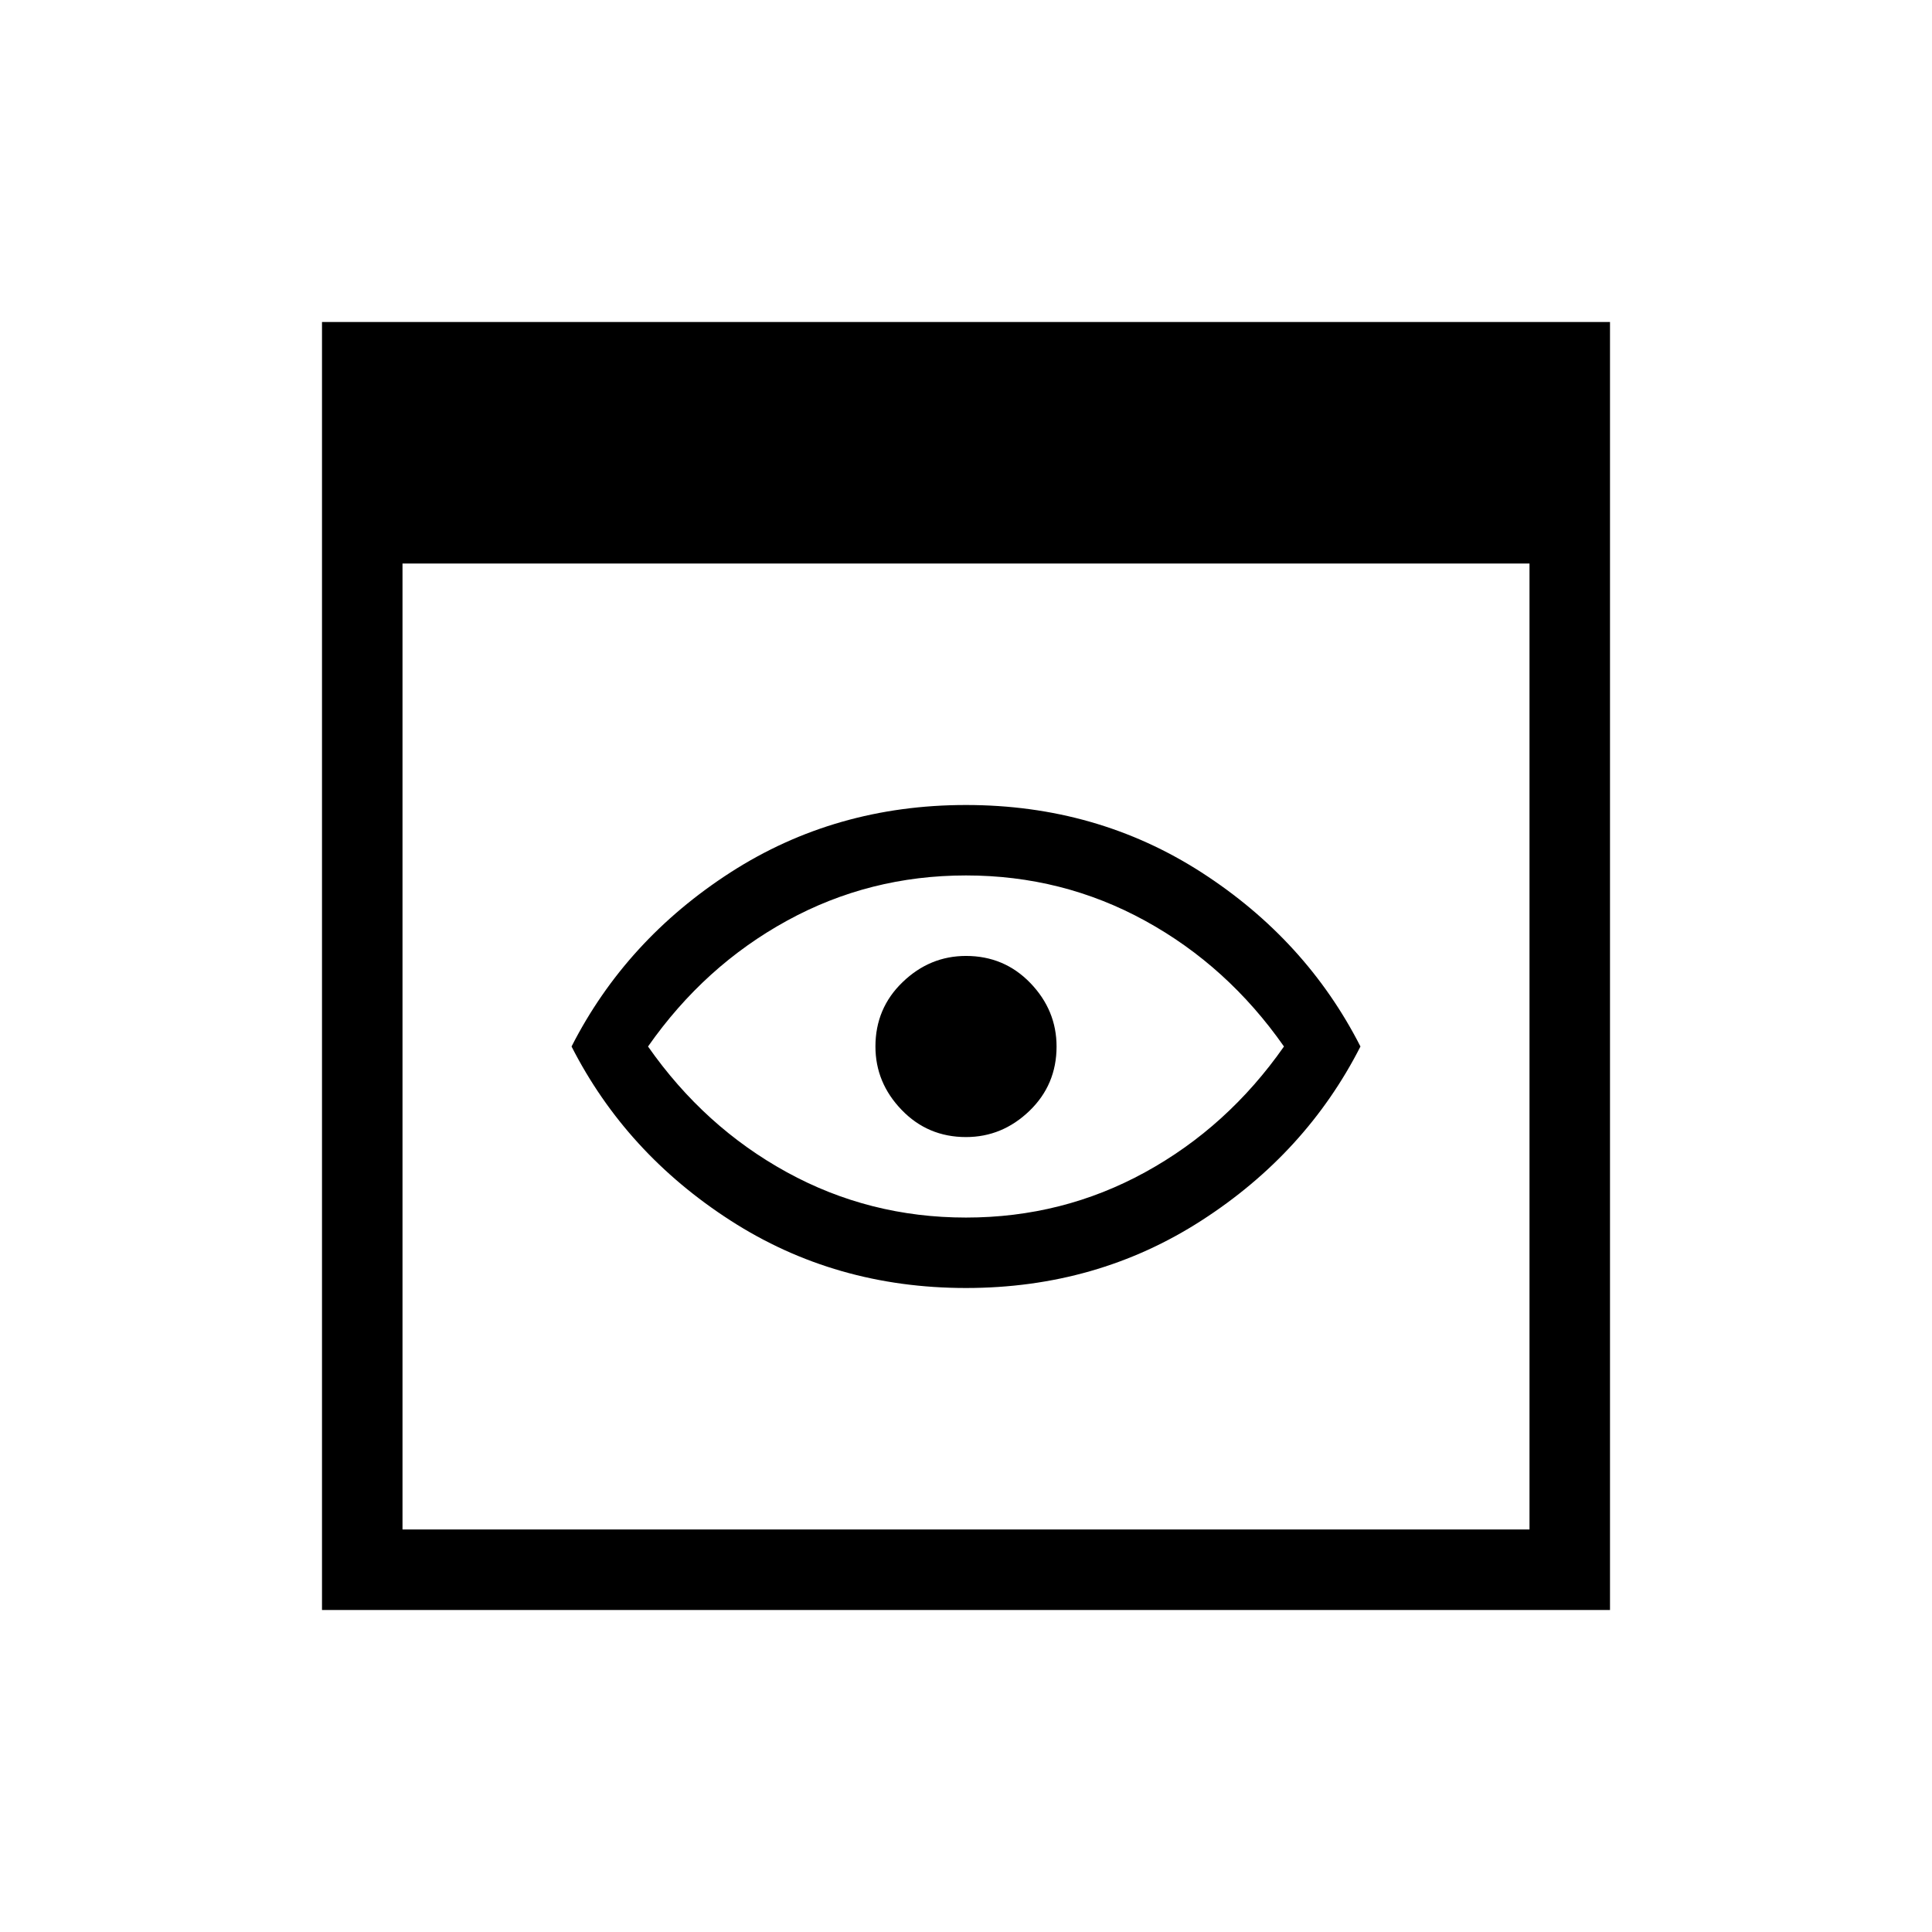 <svg xmlns="http://www.w3.org/2000/svg" height="24" width="24"><path d="M12 15.125q1.2 0 2.225-.563Q15.25 14 15.95 13q-.7-1-1.725-1.562-1.025-.563-2.225-.563-1.2 0-2.225.563Q8.75 12 8.05 13q.7 1 1.725 1.562 1.025.563 2.225.563ZM12 16q-1.625 0-2.925-.838Q7.775 14.325 7.1 13q.675-1.325 1.975-2.163Q10.375 10 12 10q1.625 0 2.925.837 1.3.838 1.975 2.163-.675 1.325-1.975 2.162Q13.625 16 12 16Zm0-1.875q-.475 0-.8-.338-.325-.337-.325-.787 0-.475.338-.8.337-.325.787-.325.475 0 .8.337.325.338.325.788 0 .475-.337.8-.338.325-.788.325ZM4 20V4h16v16Zm1-1h14V7H5Z"/></svg>